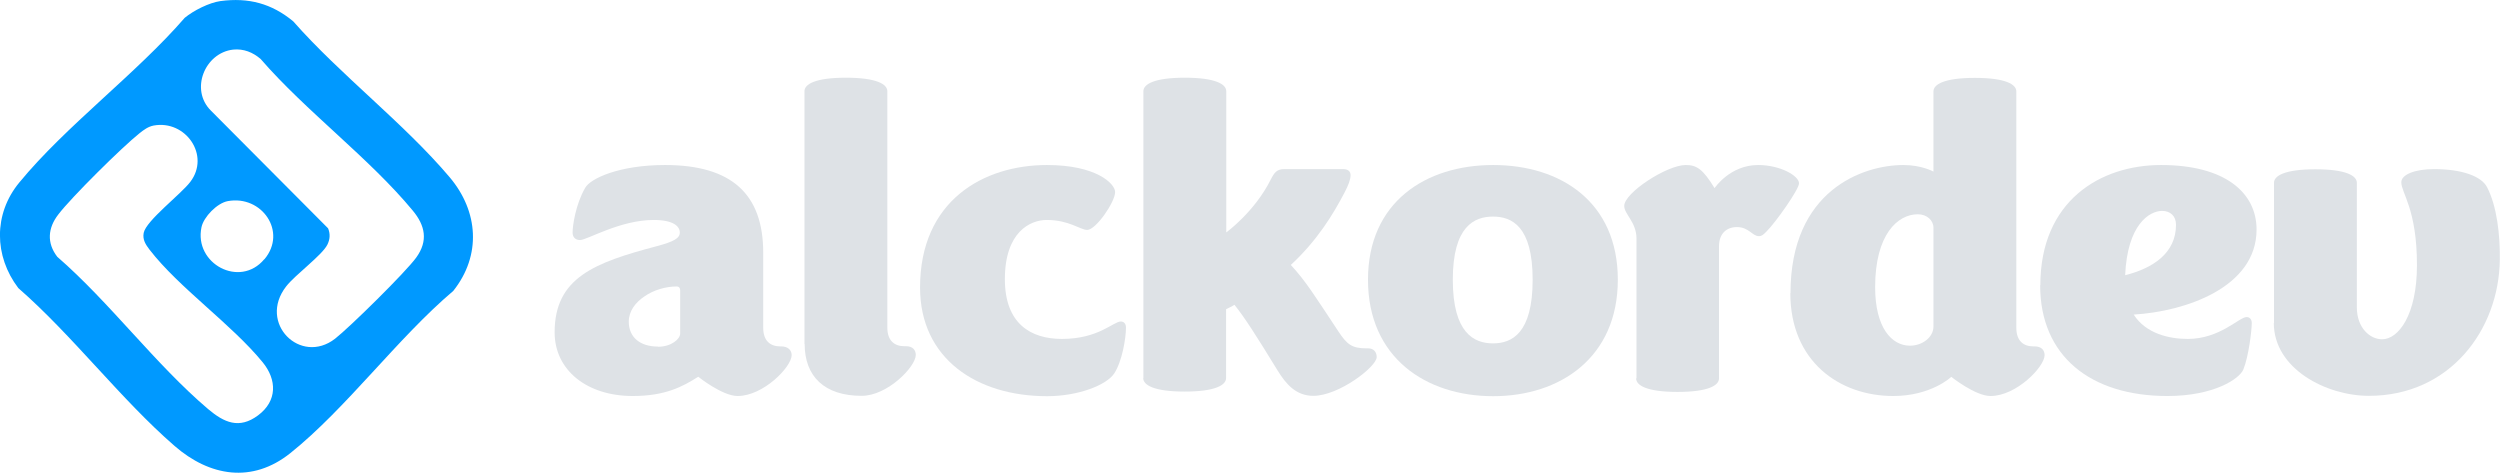 <?xml version="1.0" encoding="UTF-8"?><svg id="uuid-21b6099c-e51f-49c2-b638-b024eadbc376" xmlns="http://www.w3.org/2000/svg" viewBox="0 0 140.59 26.59"><path d="M25.29,9.97c-2.57-3.04-6.14-5.75-8.8-8.77C15.28.2,13.98-.15,12.4.06c-.64.09-1.51.53-2.01.94C7.63,4.18,3.72,7.06,1.08,10.27c-1.45,1.76-1.42,4.13-.05,5.93,3.06,2.67,5.76,6.25,8.79,8.88,1.97,1.71,4.36,2.12,6.51.4,3.16-2.53,6.02-6.46,9.16-9.12,1.59-2,1.42-4.47-.2-6.39ZM14.51,23.36c-1.06.79-1.91.4-2.8-.35-2.97-2.52-5.52-5.99-8.49-8.57-.6-.78-.53-1.62.06-2.38.73-.96,3.6-3.8,4.57-4.57.24-.19.48-.37.79-.43,1.8-.33,3.2,1.68,2.06,3.17-.52.69-2.49,2.18-2.62,2.87-.07.38.11.65.33.94,1.67,2.16,4.59,4.17,6.36,6.33.81.99.83,2.18-.26,2.99ZM14.86,14.58c-1.37,1.64-3.96.25-3.53-1.8.12-.58.88-1.36,1.48-1.47,1.91-.35,3.36,1.72,2.06,3.27ZM23.41,14.48c-.58.81-3.75,3.93-4.57,4.57-1.94,1.5-4.35-.88-2.75-2.94.51-.66,2.02-1.75,2.32-2.35.15-.3.17-.61.04-.92l-6.59-6.62c-1.19-1.18-.34-3.25,1.25-3.43.59-.06,1.11.15,1.55.53,2.54,2.93,6.11,5.57,8.55,8.52.7.84.88,1.7.2,2.64Z" fill="#09f"/><path d="M39.26,21.19c-.88.56-1.86,1.08-3.68,1.08-2.57,0-4.39-1.45-4.39-3.58,0-3.07,2.23-3.92,5.76-4.85.93-.25,1.28-.44,1.28-.76,0-.34-.34-.71-1.47-.71-1.89,0-3.75,1.13-4.14,1.13-.27,0-.42-.17-.42-.42,0-.39.17-1.59.71-2.52.29-.52,1.91-1.28,4.49-1.28,3.75,0,5.52,1.64,5.52,4.93v4.22c0,.76.42,1.05.96,1.05h.05c.39,0,.59.22.59.49,0,.66-1.59,2.3-3.04,2.3-.86,0-2.21-1.08-2.21-1.08ZM37,19.5c.76,0,1.25-.44,1.25-.74v-2.43c0-.12-.05-.22-.2-.22-.61,0-1.3.2-1.81.56-.51.34-.88.83-.88,1.42,0,.88.64,1.4,1.64,1.4Z" fill="#dee2e6"/><path d="M45.24,19.35V5.13c0-.39.59-.76,2.33-.76s2.33.37,2.33.76v13.29c0,.76.42,1.05.96,1.05h.1c.37,0,.54.22.54.49,0,.66-1.59,2.3-3.04,2.3-2.11,0-3.21-1.1-3.21-2.92Z" fill="#dee2e6"/><path d="M51.74,16.17c0-4.88,3.56-6.89,7.14-6.89,2.77,0,3.83,1.05,3.83,1.52,0,.56-1.08,2.13-1.57,2.13-.39,0-1.01-.56-2.28-.56-.91,0-2.35.66-2.35,3.33,0,2.5,1.45,3.36,3.21,3.36,2.06,0,2.89-.98,3.31-.98.15,0,.29.1.29.34,0,.61-.22,1.91-.66,2.58-.42.64-1.99,1.28-3.78,1.28-3.95,0-7.14-2.11-7.14-6.11Z" fill="#dee2e6"/><path d="M64.3,21.27V5.13c0-.39.59-.76,2.33-.76s2.33.37,2.33.76v7.94s1.59-1.15,2.5-2.97c.2-.39.34-.59.76-.59h3.31c.27,0,.42.12.42.34,0,.25-.12.56-.34.98-.64,1.23-1.54,2.7-3.02,4.07.86.93,1.35,1.74,2.67,3.73.49.74.76.96,1.59.96h.1c.29,0,.47.2.47.49,0,.54-2.13,2.18-3.56,2.18-.98,0-1.54-.66-2.01-1.42-1.23-2.01-1.86-2.99-2.43-3.7-.15.1-.32.17-.47.25v3.87c0,.39-.59.76-2.33.76s-2.33-.37-2.33-.76Z" fill="#dee2e6"/><path d="M76.93,15.73c0-4.36,3.24-6.45,7.04-6.45s7.01,2.08,7.01,6.45-3.24,6.55-7.01,6.55-7.04-2.16-7.04-6.55ZM86.19,15.73c0-3.02-1.18-3.55-2.23-3.55s-2.26.54-2.26,3.55,1.2,3.58,2.26,3.58,2.23-.56,2.23-3.58Z" fill="#dee2e6"/><path d="M92.03,21.27v-7.85c0-.93-.69-1.37-.69-1.84,0-.74,2.4-2.3,3.46-2.3.61,0,.96.22,1.62,1.3,0,0,.86-1.3,2.45-1.3,1.25,0,2.3.61,2.3,1.03,0,.34-1.32,2.21-1.84,2.72-.17.17-.25.25-.42.25-.37,0-.56-.51-1.23-.51-.59,0-1.01.37-1.01,1.08v7.43c0,.39-.59.76-2.33.76s-2.33-.37-2.33-.76Z" fill="#dee2e6"/><path d="M100.69,16.49c0-5.79,4.07-7.21,6.35-7.21,1.03,0,1.69.37,1.69.37v-4.51c0-.39.59-.76,2.33-.76s2.33.37,2.33.76v13.29c0,.76.42,1.05.96,1.05h.07c.39,0,.56.22.56.49,0,.66-1.59,2.3-3.04,2.3-.86,0-2.21-1.08-2.21-1.08,0,.02-1.15,1.08-3.26,1.08-3.02,0-5.79-1.94-5.79-5.79ZM108.73,12.81c0-.42-.37-.76-.88-.76-1.13,0-2.4,1.13-2.4,4.1,0,2.28.93,3.29,1.96,3.29.69,0,1.32-.47,1.32-1.08v-5.54Z" fill="#dee2e6"/><path d="M114.74,16.05c0-4.76,3.38-6.77,6.79-6.77,3.58,0,5.37,1.54,5.37,3.63,0,3.26-4.02,4.61-6.91,4.78.69,1.08,2.01,1.37,3.04,1.37,1.81,0,2.89-1.23,3.31-1.23.15,0,.29.1.29.34,0,.39-.17,1.86-.47,2.6-.2.52-1.64,1.5-4.27,1.5-4.34,0-7.16-2.26-7.16-6.23ZM119.5,15.48c1.55-.39,2.87-1.23,2.87-2.84,0-.51-.34-.78-.78-.78-.71,0-1.96.76-2.08,3.63Z" fill="#dee2e6"/><path d="M127.88,18.18v-7.9c0-.39.59-.76,2.33-.76s2.33.37,2.33.76v7.01c0,1.15.74,1.79,1.42,1.79.91,0,1.96-1.35,1.96-4.17,0-3.16-.88-4.05-.88-4.66,0-.44.78-.74,1.84-.74,1.55,0,2.67.39,2.99,1.03.54,1.05.73,2.65.71,4.07-.05,3.95-2.82,7.65-7.36,7.65-2.4,0-5.35-1.52-5.35-4.1Z" fill="#dee2e6"/></svg>